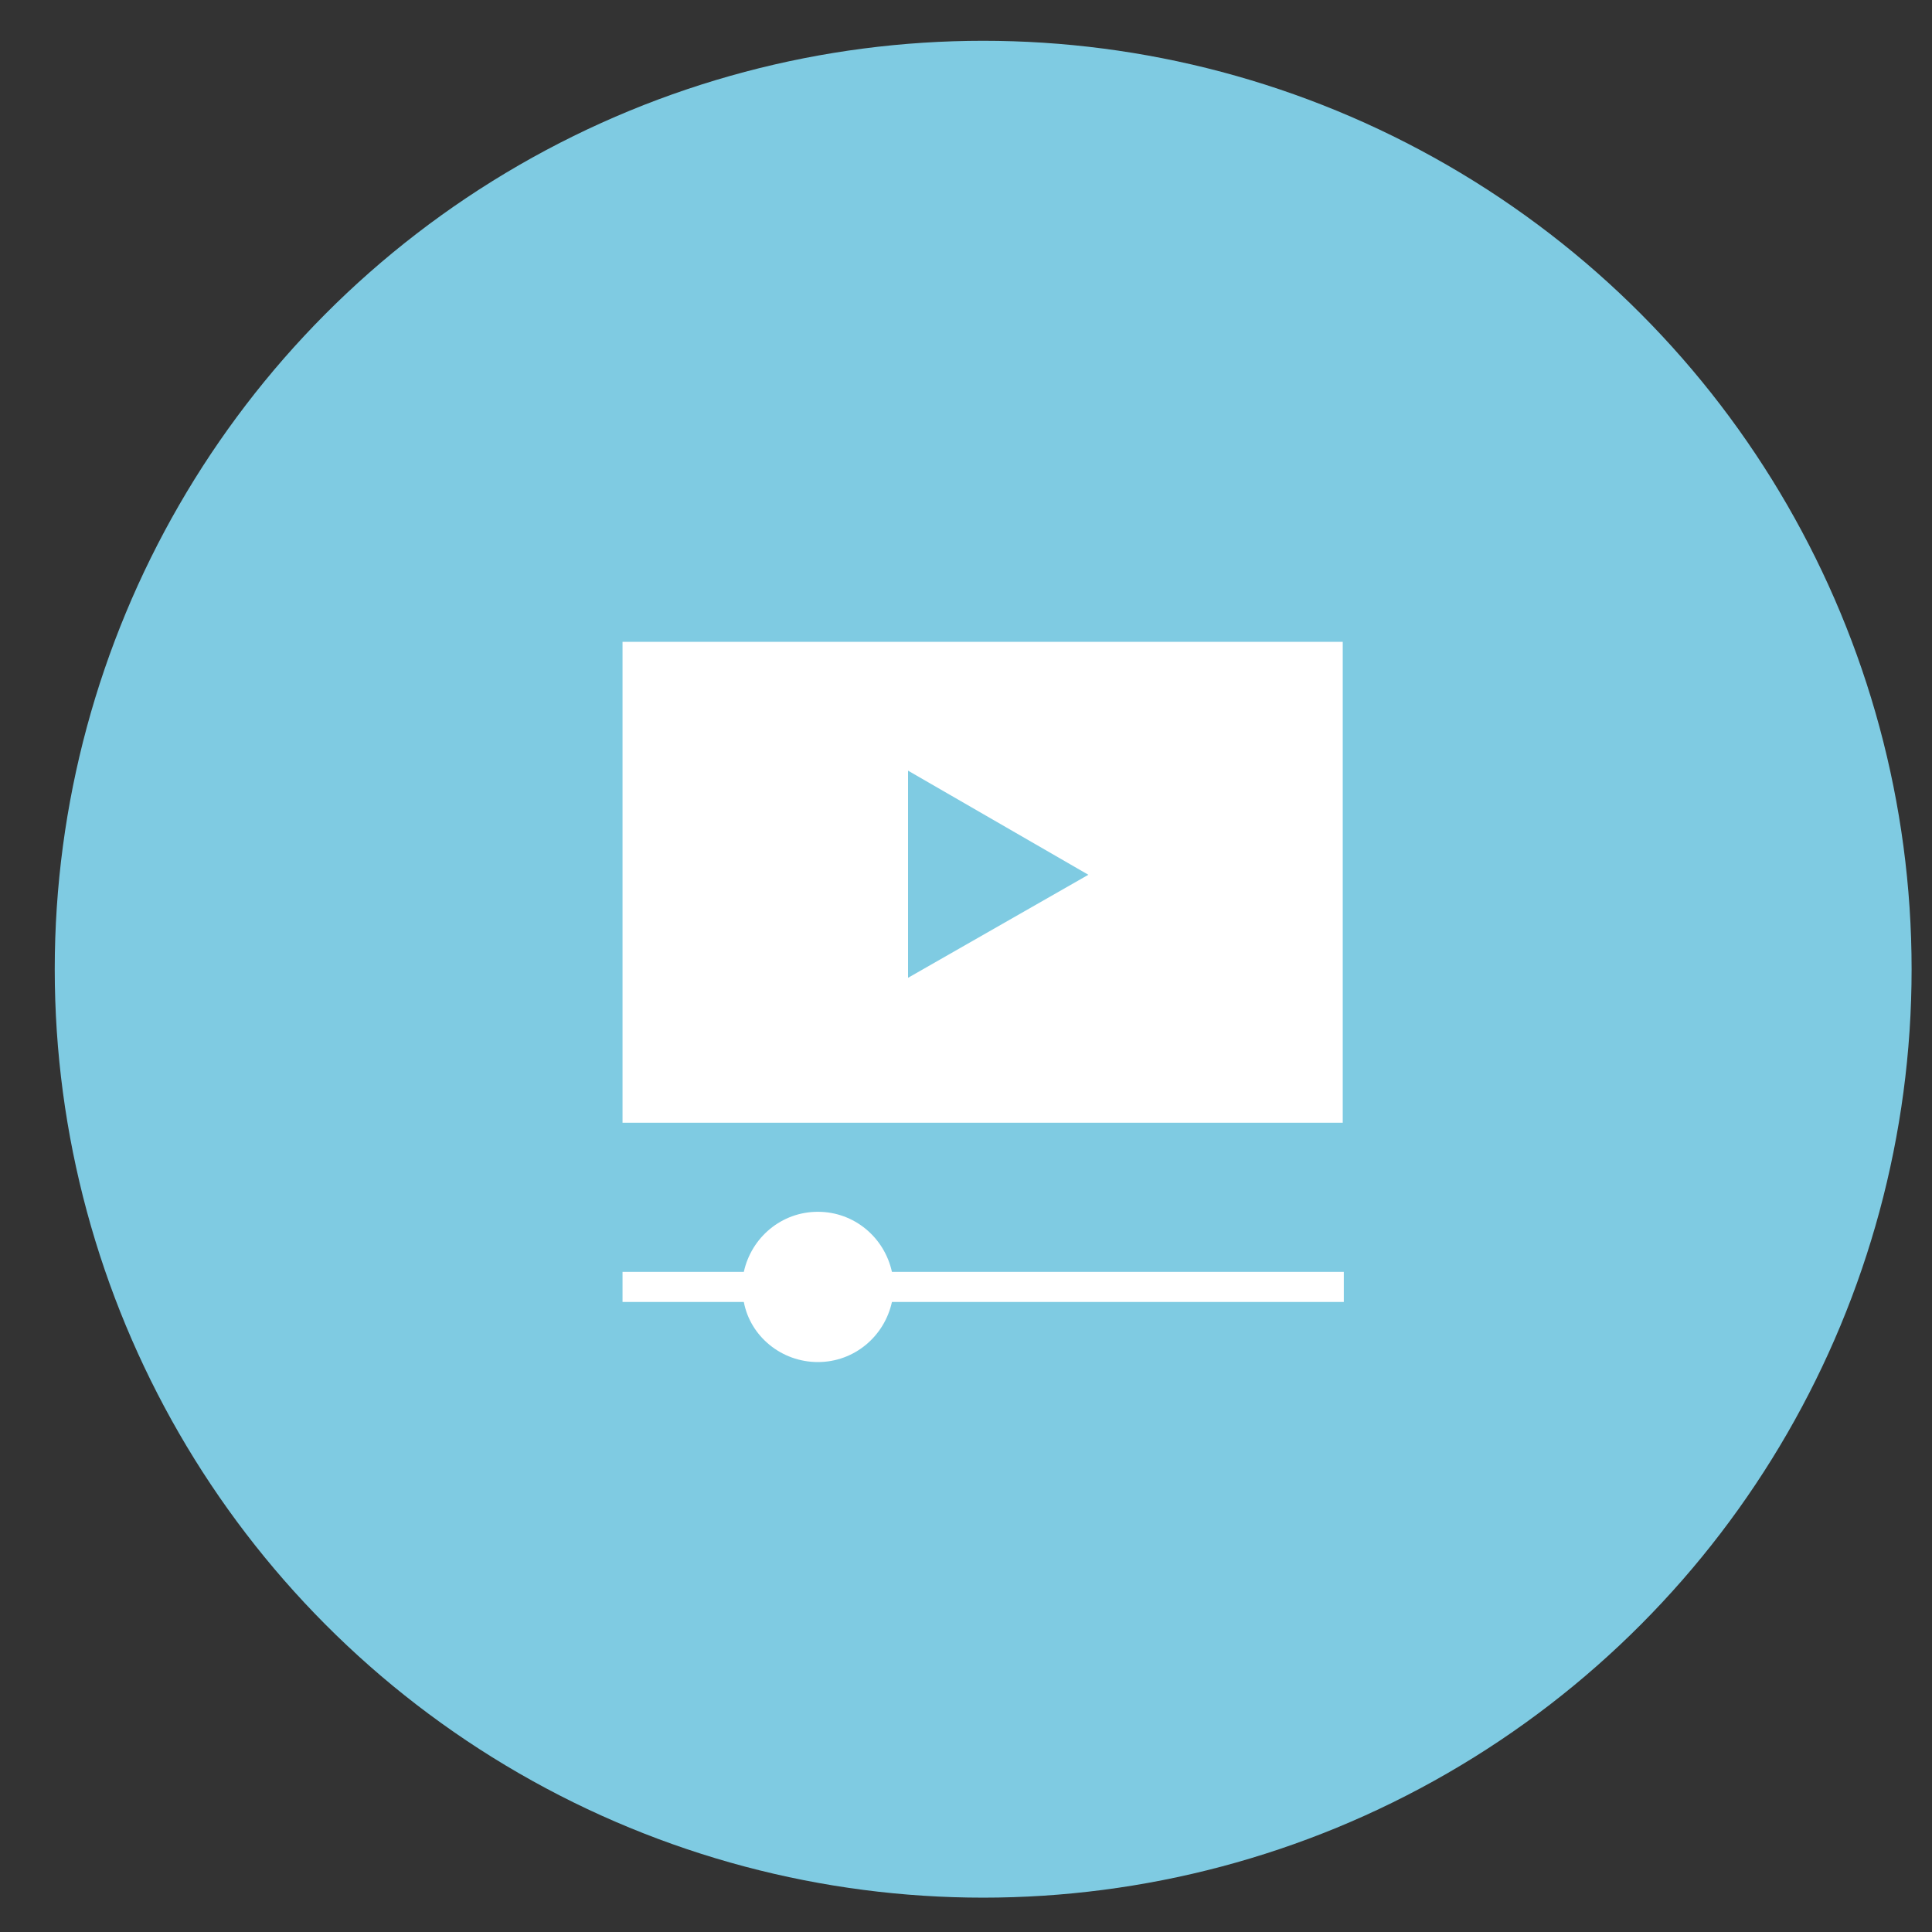 <?xml version="1.0" encoding="utf-8"?>
<!-- Generator: Adobe Illustrator 21.1.0, SVG Export Plug-In . SVG Version: 6.00 Build 0)  -->
<svg version="1.1" id="Warstwa_1" xmlns="http://www.w3.org/2000/svg" xmlns:xlink="http://www.w3.org/1999/xlink" x="0px" y="0px"
	 viewBox="0 0 180 180" style="enable-background:new 0 0 180 180;" xml:space="preserve">
<rect x="0" y="0" width="180" height="180" fill="#333333" stroke="none"/>
<style type="text/css">
	.st0{fill:#7FCBE2;}
	.st1{fill:#FFFFFF;}
</style>
<circle class="st0" cx="91.6" cy="90.3" r="86.5"/>
<g>
	<path class="st1" d="M58,59.8v44.8h67.1V59.8H58z M84.6,91.1V71.8l16.8,9.7L84.6,91.1z"/>
	<path class="st1" d="M76.2,112.9c-3.4,0-6.2,2.4-6.9,5.6H58v2.8h11.3c0.6,3.2,3.5,5.6,6.9,5.6c3.4,0,6.2-2.4,6.9-5.6h42.1v-2.8
		H83.1C82.4,115.3,79.6,112.9,76.2,112.9z"/>
</g>
</svg>
